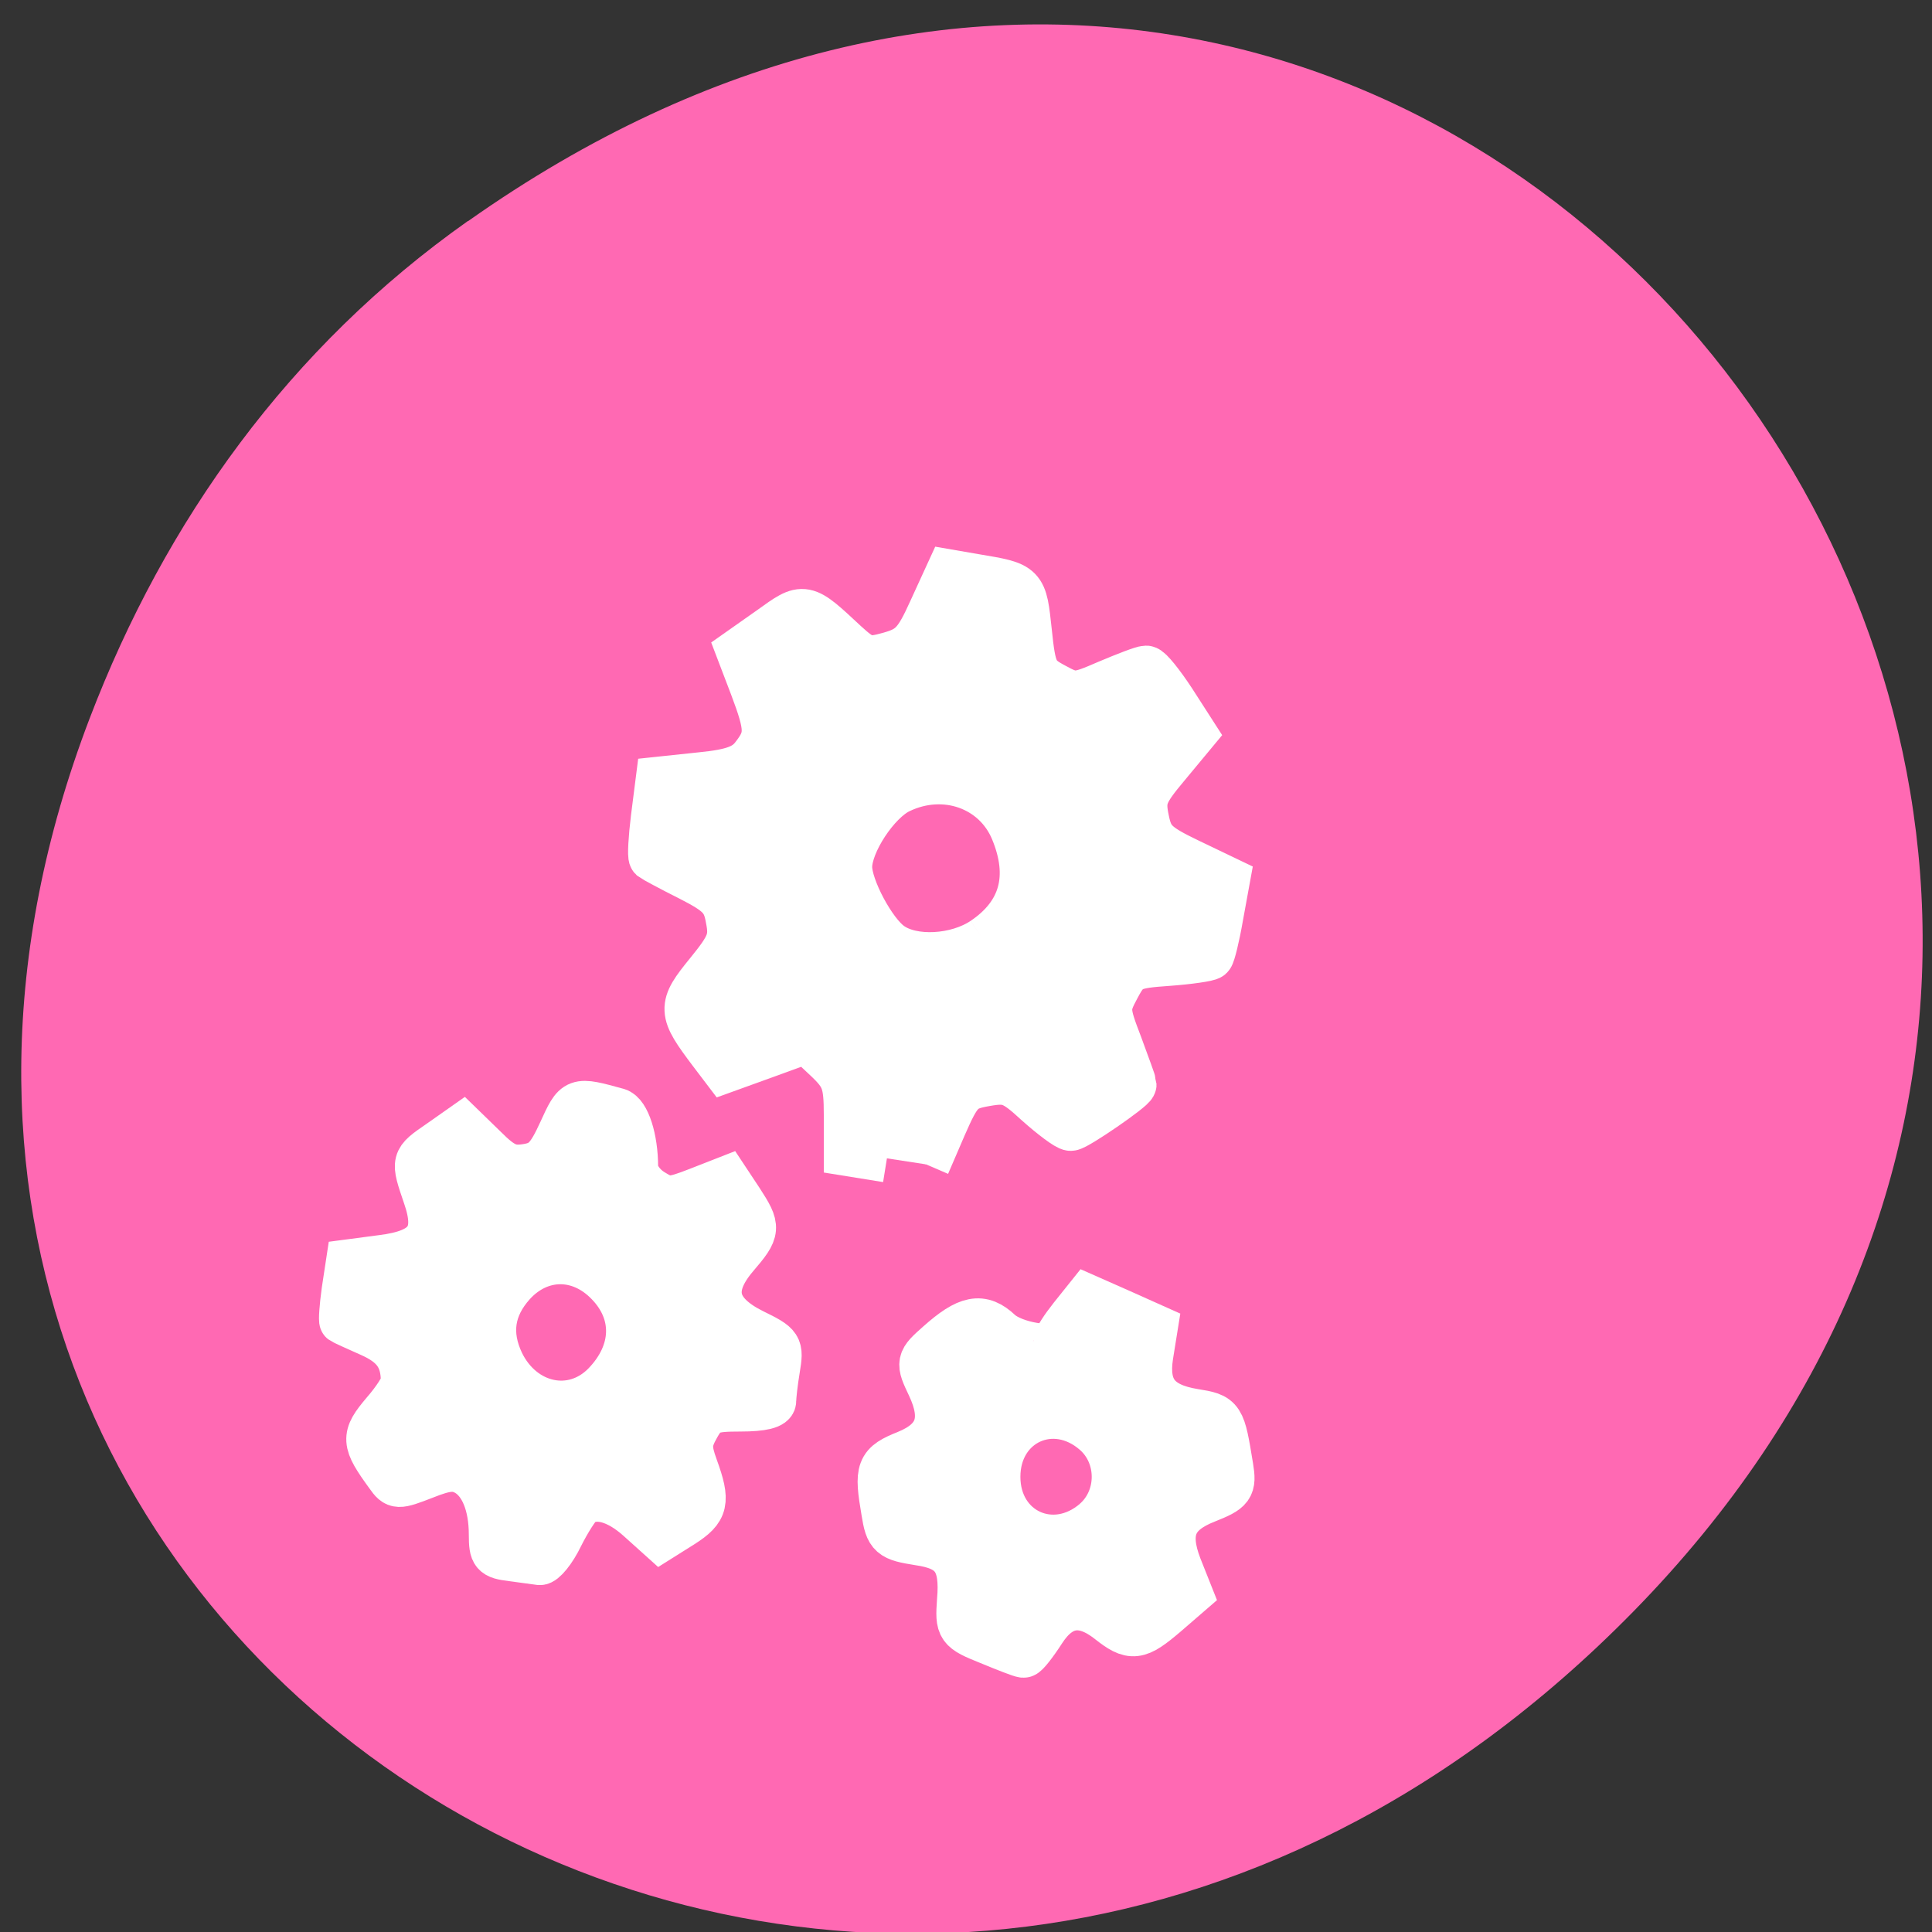 <svg xmlns="http://www.w3.org/2000/svg" viewBox="0 0 24 24"><rect x="0" y="0" width="24" height="24" fill="#333333" stroke="none"/><path d="m 5.816 2.746 c 12.08 -8.527 24.32 7.223 14.477 17.27 c -9.273 9.465 -23.68 0.691 -19.18 -11.09 c 0.938 -2.457 2.48 -4.613 4.699 -6.18" fill="#ff69b3"/><g fill="#fff" stroke="#fff" transform="scale(0.094)"><path d="m 67.63 206 c -2.458 -0.292 -2.708 -0.583 -2.708 -3.208 c 0 -3.958 -1.25 -6.958 -3.375 -8.125 c -1.417 -0.75 -2.542 -0.667 -5.458 0.5 c -3.542 1.375 -3.75 1.375 -4.833 -0.167 c -3.25 -4.458 -3.292 -5.125 -0.542 -8.375 c 1.458 -1.667 2.625 -3.5 2.583 -4.04 c 0 -3.125 -1.208 -4.833 -4.417 -6.25 c -1.875 -0.833 -3.542 -1.583 -3.708 -1.708 c -0.125 -0.083 0 -1.917 0.292 -4.04 l 0.583 -3.833 l 4.417 -0.583 c 6 -0.75 7.542 -2.917 5.75 -8.08 c -1.625 -4.792 -1.667 -4.708 1.833 -7.125 l 3.083 -2.167 l 2.958 2.875 c 2.375 2.375 3.375 2.792 5.5 2.458 c 2.125 -0.333 2.917 -1.125 4.5 -4.583 c 2 -4.375 1.917 -4.333 7.542 -2.792 c 1.292 0.375 2.375 3.708 2.375 7.458 c 0 1.042 0.917 2.375 2.167 3.167 c 2 1.25 2.458 1.25 6 -0.125 l 3.833 -1.5 l 1.875 2.833 c 2.375 3.667 2.375 4 -0.625 7.5 c -3.542 4.167 -2.833 7.292 2.25 9.833 c 3.667 1.792 3.75 1.958 3.25 5 c -0.292 1.75 -0.5 3.625 -0.5 4.208 c 0 0.708 -1.458 1.083 -4.417 1.083 c -3.875 0 -4.5 0.25 -5.667 2.333 c -1.125 2 -1.167 2.792 -0.25 5.333 c 1.667 4.583 1.417 5.667 -1.708 7.667 l -2.917 1.833 l -2.917 -2.625 c -2.833 -2.542 -5.625 -3.292 -7.542 -2 c -0.5 0.375 -1.708 2.25 -2.708 4.25 c -0.958 2 -2.25 3.542 -2.792 3.5 c -0.542 -0.083 -2.25 -0.292 -3.708 -0.5 m 12.25 -23.08 c 4.083 -4.208 4.25 -9.417 0.417 -13.333 c -3.708 -3.833 -8.958 -3.792 -12.5 0.125 c -2.792 3.125 -3.292 6.542 -1.5 10.333 c 2.792 5.75 9.375 7.167 13.583 2.875" stroke-width="5.936"/><g stroke-width="6.352"><path d="m 117.21 153.08 l -5.167 -0.833 v -4.917 c 0 -4.292 -0.333 -5.208 -2.708 -7.458 l -2.708 -2.542 l -5.375 1.958 l -5.417 1.958 l -1.708 -2.25 c -4.083 -5.417 -4.125 -5.875 -0.458 -10.375 c 2.917 -3.583 3.292 -4.542 2.75 -7.25 c -0.458 -2.625 -1.292 -3.458 -5.208 -5.458 c -2.583 -1.292 -4.792 -2.5 -4.958 -2.625 c -0.167 -0.167 -0.042 -2.5 0.292 -5.208 l 0.625 -4.917 l 5.5 -0.583 c 4.208 -0.417 5.875 -1.042 7.04 -2.583 c 2 -2.583 2 -3.708 -0.125 -9.333 l -1.75 -4.583 l 4.083 -2.875 c 4.417 -3.167 4.25 -3.208 9.708 1.875 c 2.458 2.25 3.042 2.417 6 1.583 c 2.792 -0.792 3.625 -1.625 5.542 -5.875 l 2.292 -5 l 3.375 0.583 c 6.458 1.083 6.333 1 7 7.125 c 0.542 5.25 0.833 5.875 3.417 7.25 c 2.667 1.458 3.042 1.417 7.167 -0.375 c 2.375 -1 4.625 -1.875 5.04 -1.875 c 0.375 0 1.917 1.917 3.417 4.208 l 2.708 4.208 l -3.458 4.167 c -3.042 3.625 -3.375 4.458 -2.792 7.25 c 0.542 2.75 1.292 3.5 5.625 5.583 l 5.04 2.417 l -0.875 4.792 c -0.458 2.667 -1.042 5 -1.25 5.208 c -0.208 0.208 -2.708 0.583 -5.583 0.792 c -4.792 0.333 -5.333 0.583 -6.75 3.25 c -1.5 2.792 -1.5 3.125 0.292 7.792 c 1 2.708 1.833 5 1.833 5.125 c 0 0.5 -7.458 5.625 -8.167 5.625 c -0.417 0 -2.375 -1.458 -4.333 -3.208 c -3.167 -2.917 -3.917 -3.208 -6.958 -2.667 c -3.083 0.542 -3.583 1.042 -5.625 5.708 l -2.208 5.125 m 7.667 -29.542 c 5.208 -3.5 6.542 -8.5 4 -14.625 c -2.417 -5.833 -9.208 -8.25 -15.208 -5.375 c -3.083 1.458 -6.75 7.04 -6.75 10.25 c 0 2.75 3.167 8.708 5.542 10.375 c 2.958 2.125 8.833 1.792 12.417 -0.625"/><path d="m 130.75 216.83 c -3.917 -1.583 -4 -1.708 -3.75 -5.292 c 0.458 -5.25 -0.917 -7.167 -5.542 -7.833 c -3.667 -0.583 -3.958 -0.833 -4.458 -3.917 c -0.958 -5.625 -0.75 -6.167 2.875 -7.625 c 4.292 -1.75 5.25 -4.583 3.125 -9.08 c -1.458 -3.083 -1.458 -3.125 1.125 -5.417 c 3.792 -3.375 5.583 -3.708 7.875 -1.542 c 1.917 1.792 7.708 2.708 7.708 1.208 c 0 -0.375 0.917 -1.792 2.042 -3.208 l 2 -2.5 l 4.333 1.917 l 4.375 1.958 l -0.583 3.625 c -0.708 4.542 1.042 6.792 5.917 7.583 c 3.583 0.583 3.583 0.583 4.667 7.208 c 0.417 2.583 0.167 2.917 -3.083 4.208 c -4.458 1.75 -5.5 4.292 -3.708 8.958 l 1.375 3.458 l -3.083 2.667 c -3.667 3.125 -4.375 3.208 -7.333 0.875 c -3.542 -2.792 -6.542 -2.333 -8.917 1.333 c -1.125 1.75 -2.25 3.167 -2.458 3.125 c -0.25 0 -2.292 -0.792 -4.5 -1.708 m 14.04 -15.708 c 3.542 -3.083 3.542 -8.833 0 -11.917 c -5.542 -4.833 -13.12 -1.375 -13.12 5.958 c 0 7.333 7.583 10.75 13.13 5.958"/></g></g></svg>